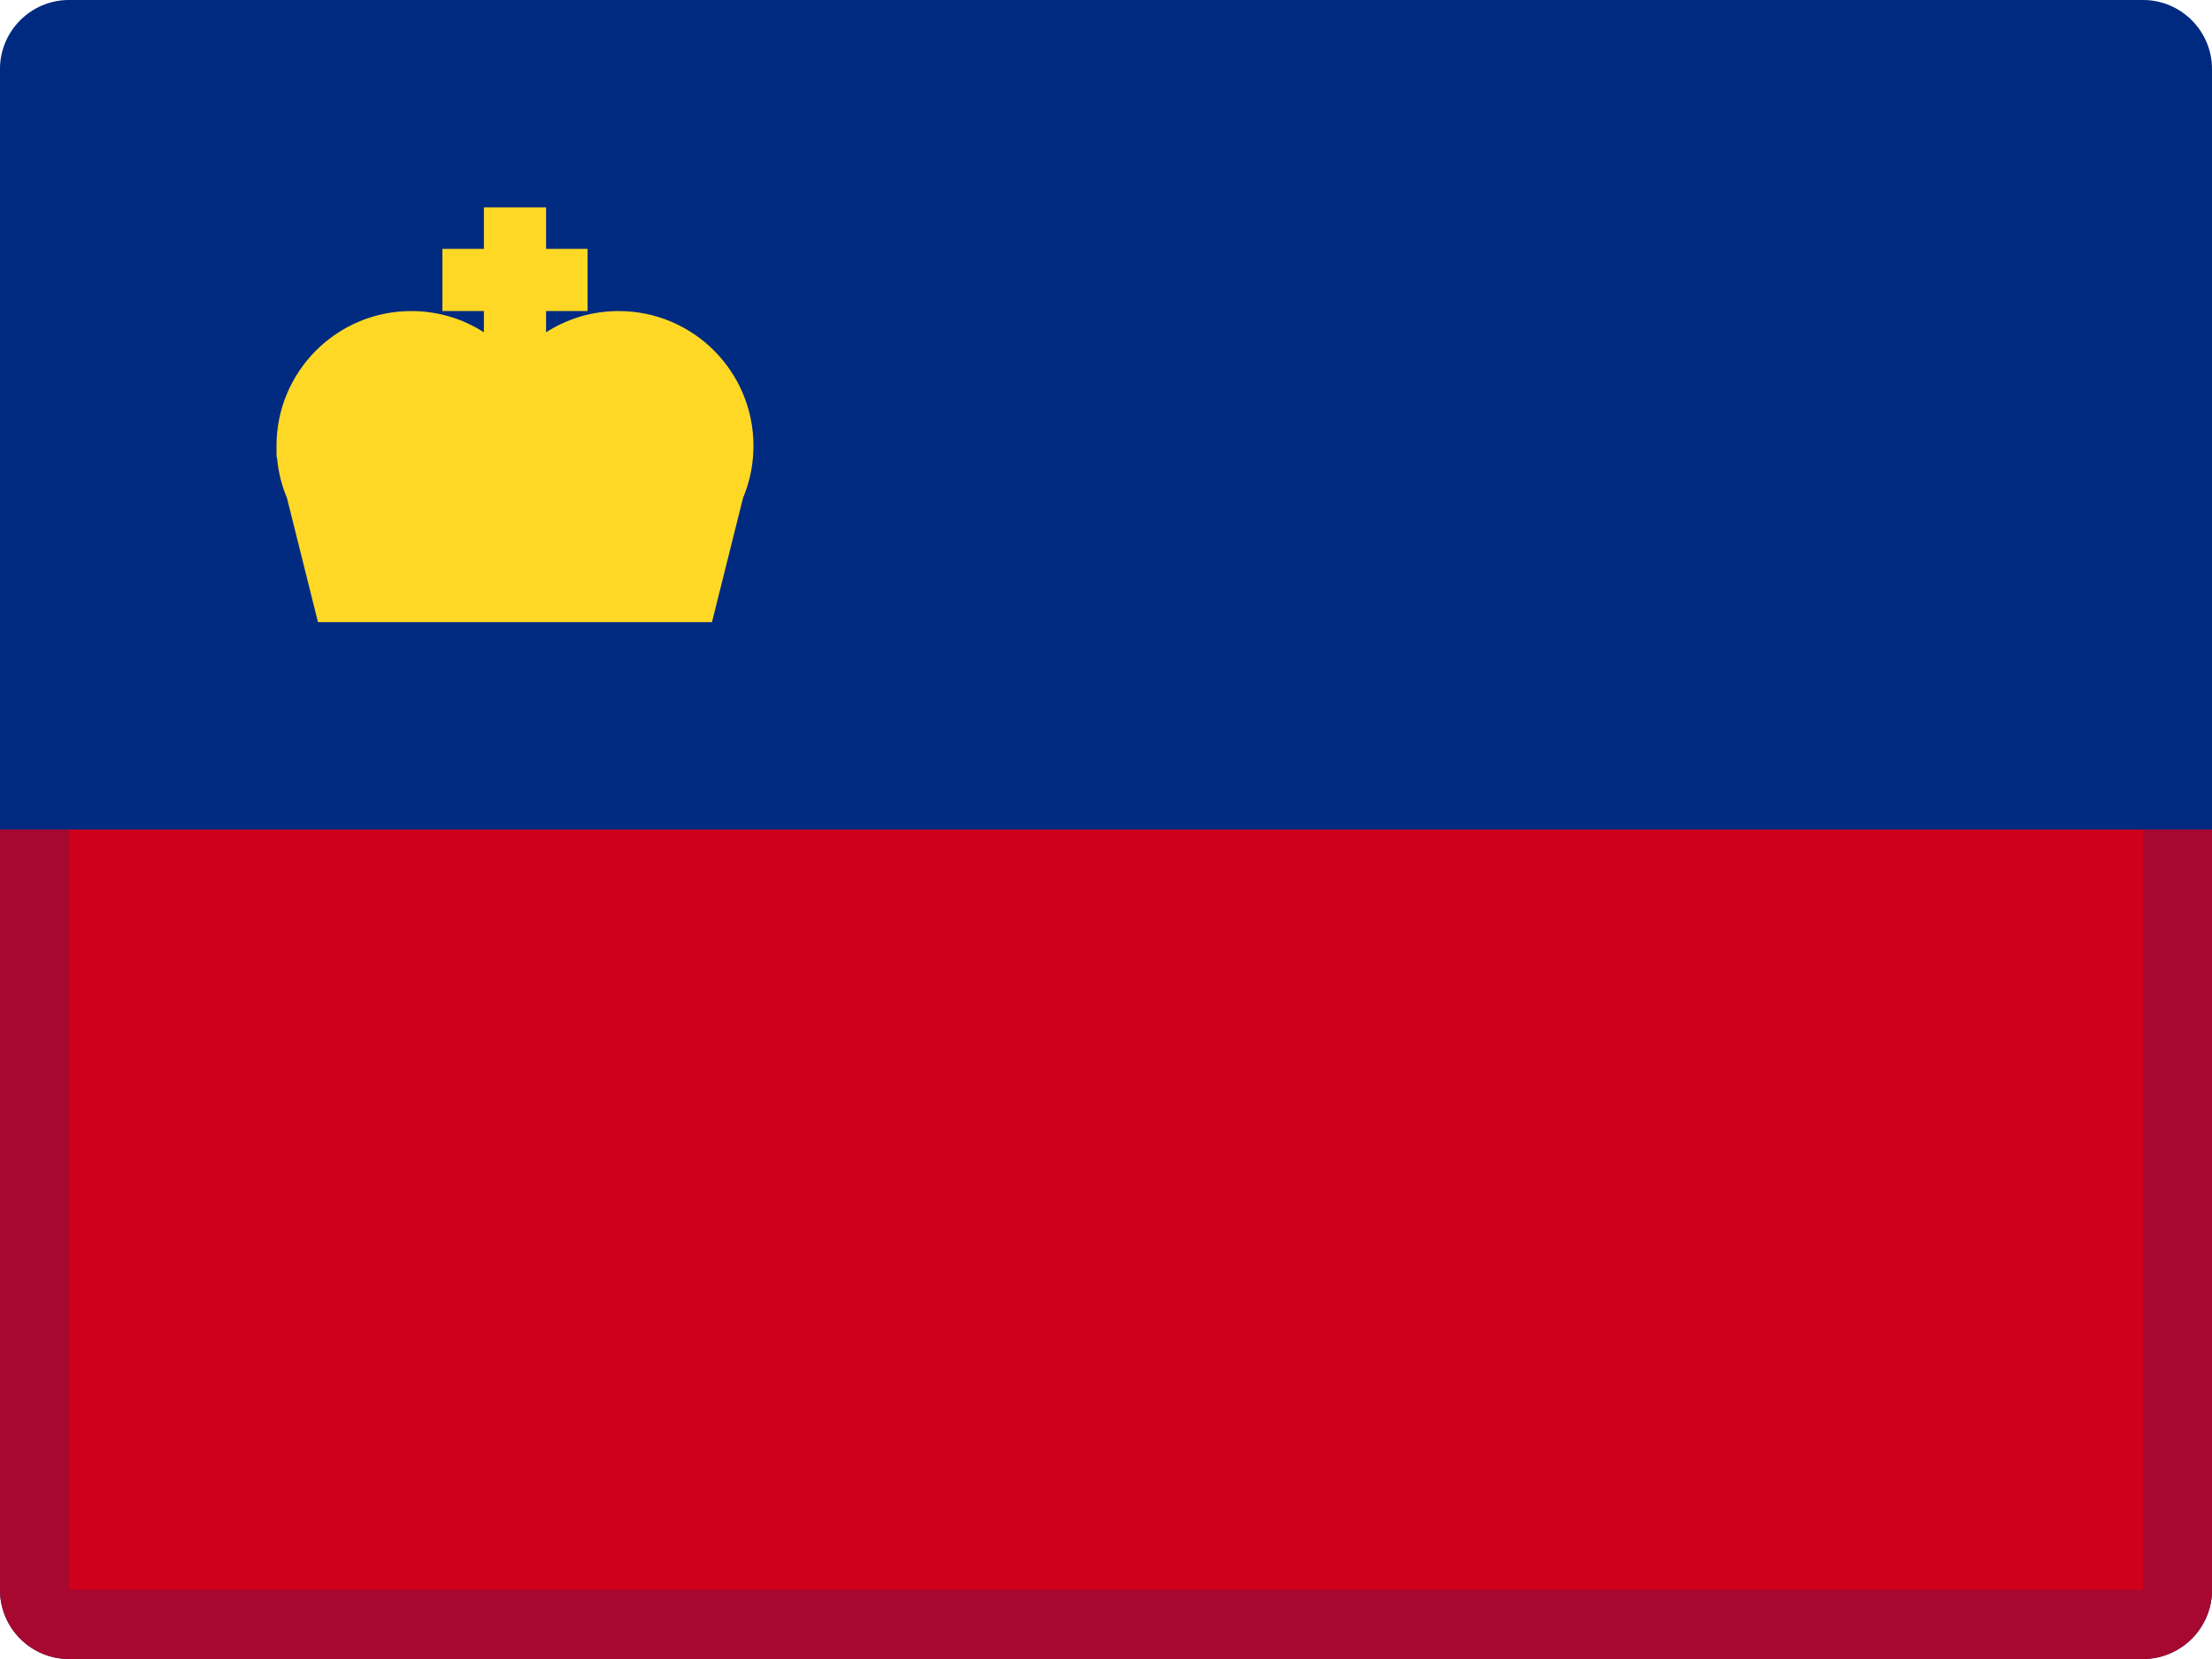 <svg width="32" height="24" viewBox="0 0 32 24" fill="none" xmlns="http://www.w3.org/2000/svg">
<path fill-rule="evenodd" clip-rule="evenodd" d="M1 0H31C31.552 0 32 0.448 32 1V23C32 23.552 31.552 24 31 24H1C0.448 24 0 23.552 0 23V1C0 0.448 0.448 0 1 0Z" fill="#002B81"/>
<path fill-rule="evenodd" clip-rule="evenodd" d="M0 12H32V23C32 23.552 31.552 24 31 24H1C0.448 24 0 23.552 0 23V12Z" fill="#CF001B"/>
<path opacity="0.2" fill-rule="evenodd" clip-rule="evenodd" d="M31 0H1C0.448 0 0 0.448 0 1V23C0 23.552 0.448 24 1 24H31C31.552 24 32 23.552 32 23V1C32 0.448 31.552 0 31 0ZM1 23V1H31V23H1Z" fill="#002B81"/>
<path fill-rule="evenodd" clip-rule="evenodd" d="M7.9 4.5V4.807C8.203 4.612 8.563 4.5 8.95 4.5C10.027 4.5 10.9 5.373 10.9 6.45C10.9 6.5 10.898 6.55 10.894 6.6L10.891 6.634C10.873 6.834 10.824 7.026 10.749 7.203L10.3 9H4.6L4.151 7.203C4.076 7.026 4.027 6.834 4.009 6.634L4 6.6C4.002 6.55 4 6.5 4 6.45C4 5.373 4.873 4.5 5.95 4.5C6.337 4.5 6.697 4.612 7 4.807V4.5H6.4V3.6H7V3H7.9V3.6H8.5V4.5H7.9Z" fill="#FFD825"/>
</svg>

